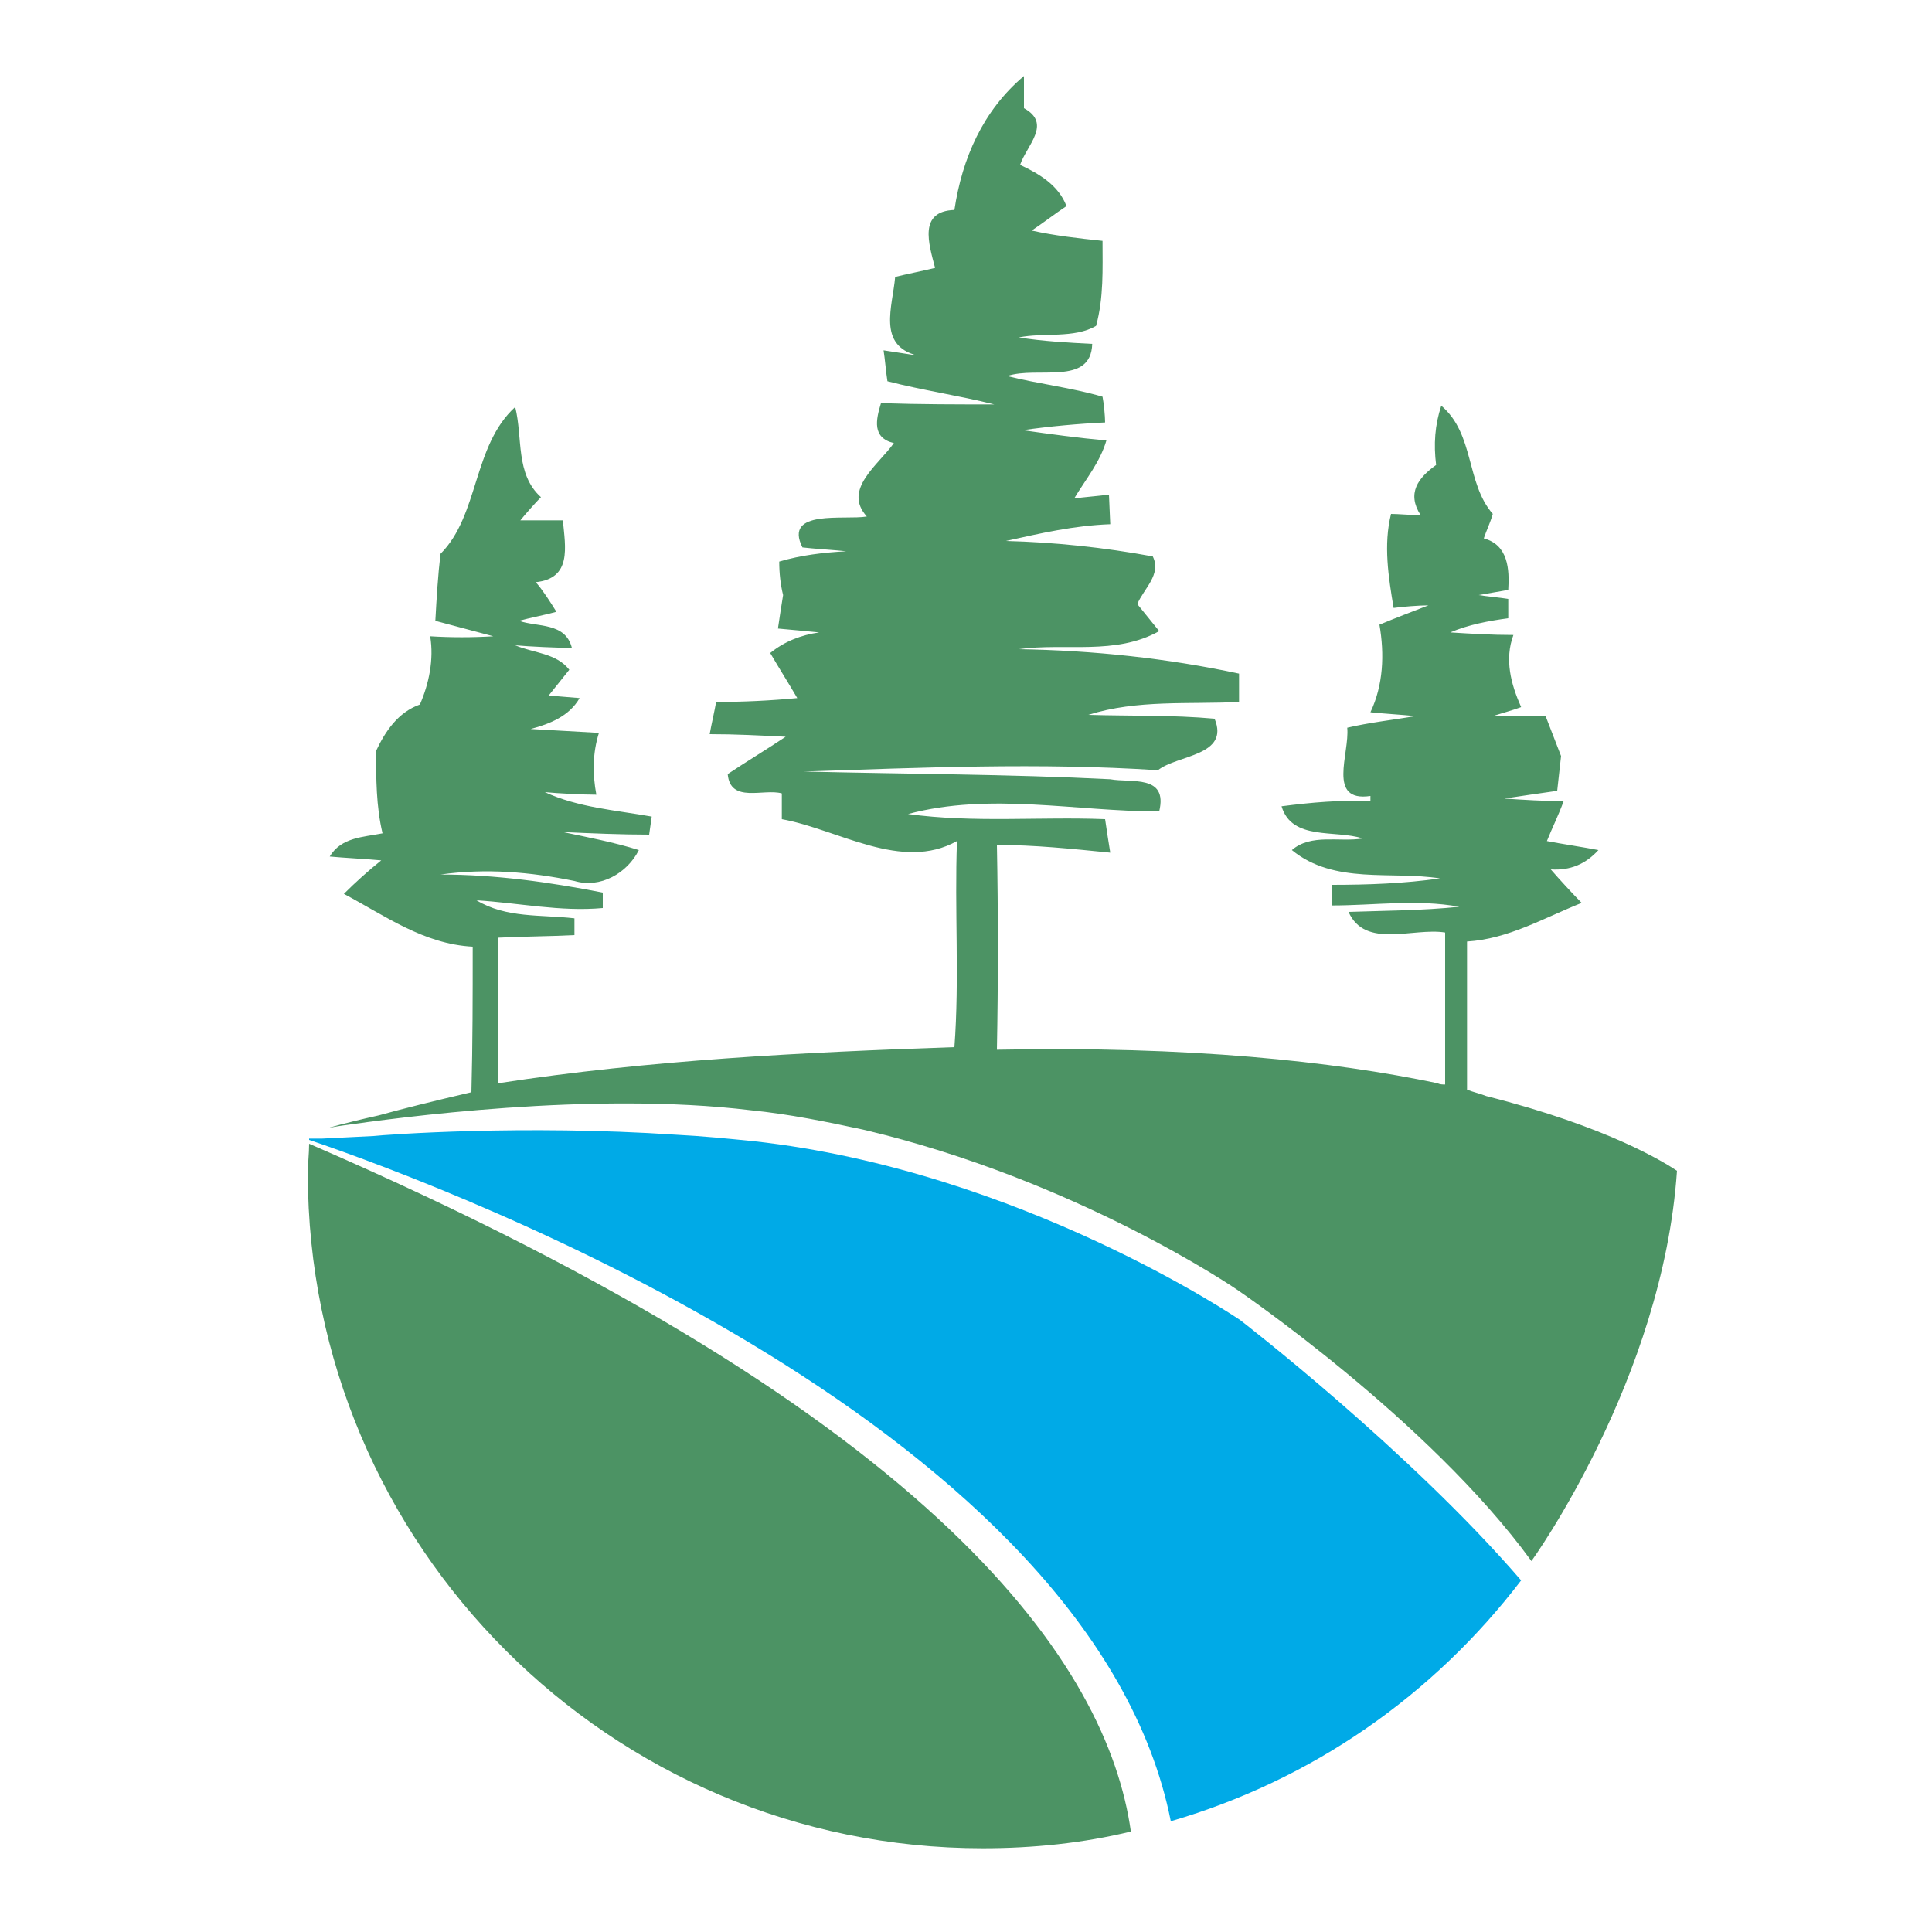 <?xml version="1.0" encoding="utf-8"?>
<!-- Generator: Adobe Illustrator 18.1.0, SVG Export Plug-In . SVG Version: 6.00 Build 0)  -->
<svg version="1.1" id="Layer_1" xmlns="http://www.w3.org/2000/svg" xmlns:xlink="http://www.w3.org/1999/xlink" x="0px" y="0px"
	 viewBox="0 0 150 150" enable-background="new 0 0 150 150" xml:space="preserve">
<g>
	<path fill="#4C9364" d="M115.4,85.1c-0.5-0.2-1-0.3-1.5-0.5c0-3.8,0-7.7,0-11.5c3.2-0.2,5.9-1.8,8.9-3c-0.6-0.6-1.8-1.9-2.4-2.6
		c1.5,0.1,2.7-0.4,3.7-1.5c-1-0.2-3-0.5-4-0.7c0.4-1,0.9-2,1.3-3.1c-1.5,0-3.1-0.1-4.6-0.2c1.3-0.2,2.7-0.4,4.1-0.6
		c0.1-0.9,0.2-1.8,0.3-2.7c-0.3-0.8-0.9-2.3-1.2-3.1c-1.4,0-2.7,0-4.1,0c0.6-0.2,1.7-0.5,2.2-0.7c-0.8-1.8-1.3-3.7-0.6-5.6
		c-1.7,0-3.3-0.1-4.9-0.2c1.4-0.6,3-0.9,4.5-1.1v-1.5c-0.6-0.1-1.7-0.2-2.3-0.3c0.6-0.1,1.7-0.3,2.3-0.4c0.1-1.6,0-3.5-1.9-4
		c0.2-0.6,0.5-1.2,0.7-1.9c-2.1-2.4-1.4-6.2-4-8.4c-0.5,1.5-0.6,3-0.4,4.6c-1.4,1-2.3,2.2-1.2,3.9c-0.6,0-1.8-0.1-2.3-0.1
		c-0.6,2.4-0.2,4.9,0.2,7.3c0.7-0.1,2-0.2,2.7-0.2c-1.3,0.5-2.6,1-3.8,1.5c0.4,2.3,0.3,4.7-0.7,6.8c0.9,0.1,2.6,0.2,3.5,0.3
		c-1.8,0.3-3.6,0.5-5.3,0.9c0.2,2-1.6,5.8,1.8,5.3l0,0.4c-2.3-0.1-4.6,0.1-6.9,0.4c0.8,2.7,4.2,1.8,6.3,2.5c-1.8,0.3-4-0.4-5.5,0.9
		c3.3,2.7,7.7,1.6,11.5,2.2c-2.8,0.4-5.6,0.5-8.4,0.5l0,1.6c3.3,0,6.6-0.5,9.9,0.1c-2.9,0.3-5.7,0.3-8.6,0.4c1.3,2.9,5,1.2,7.5,1.6
		c0,3.9,0,7.8,0,11.8c-0.2,0-0.4,0-0.6-0.1c-8.1-1.7-19.2-2.9-34.2-2.6c0,0,0,0,0,0c0.1-5.3,0.1-10.6,0-15.9c2.9,0,5.8,0.3,8.8,0.6
		c-0.1-0.6-0.3-1.9-0.4-2.6c-5.1-0.2-10.2,0.3-15.3-0.4c6.4-1.7,13-0.2,19.5-0.2c0.7-2.9-2.2-2.2-3.8-2.5
		c-7.9-0.4-15.9-0.4-23.8-0.6c9.2-0.3,18.3-0.7,27.5-0.1c1.5-1.2,5.6-1.1,4.4-4c-3.3-0.3-6.5-0.2-9.8-0.3c3.8-1.2,7.8-0.8,11.7-1
		c0-0.6,0-1.7,0-2.2c-5.6-1.2-11.3-1.8-17.1-1.9c3.6-0.5,7.5,0.5,10.9-1.4c-0.4-0.5-1.3-1.6-1.7-2.1c0.5-1.2,1.9-2.3,1.2-3.7
		c-3.8-0.7-7.6-1.1-11.4-1.2c2.7-0.6,5.3-1.2,8.1-1.3l-0.1-2.3c-0.7,0.1-2,0.2-2.7,0.3c0.9-1.5,2-2.8,2.5-4.5
		c-2.2-0.2-4.4-0.5-6.5-0.8c2.1-0.3,4.3-0.5,6.4-0.6c0-0.5-0.1-1.5-0.2-2c-2.4-0.7-5-1-7.4-1.6c2.3-0.8,6.5,0.8,6.6-2.5
		c-1.9-0.1-3.8-0.2-5.7-0.5c1.9-0.4,4.3,0.1,6-0.9c0.6-2.2,0.5-4.4,0.5-6.6c-1.9-0.2-3.7-0.4-5.5-0.8c0.9-0.6,1.8-1.3,2.7-1.9
		c-0.6-1.6-2.1-2.5-3.6-3.2c0.5-1.5,2.5-3.2,0.3-4.4c0-0.6,0-1.9,0-2.5c-3.2,2.7-4.8,6.4-5.4,10.4c-2.8,0.1-2,2.6-1.5,4.5
		c-0.8,0.2-2.3,0.5-3.1,0.7c-0.2,2.3-1.4,5.3,1.7,6.1c-0.6-0.1-2-0.3-2.6-0.4c0.1,0.6,0.2,1.8,0.3,2.4c2.7,0.7,5.5,1.1,8.3,1.8
		c-2.9,0-5.8,0-8.8-0.1c-0.4,1.3-0.7,2.7,1,3.1c-1.2,1.7-4,3.6-2.1,5.7c-1.7,0.3-6.5-0.6-5,2.4c0.8,0.1,2.5,0.2,3.4,0.3
		c-1.8,0.1-3.5,0.3-5.2,0.8c0,0.9,0.1,1.8,0.3,2.6c-0.1,0.6-0.3,1.9-0.4,2.6c1.1,0.1,2.2,0.2,3.2,0.3c-1.4,0.2-2.7,0.7-3.8,1.6
		c0.7,1.2,1.4,2.3,2.1,3.5c-2.1,0.2-4.2,0.3-6.3,0.3c-0.1,0.6-0.4,1.9-0.5,2.5c2,0,3.9,0.1,5.9,0.2c-1.5,1-3,1.9-4.5,2.9
		c0.2,2.3,2.8,1.1,4.2,1.5c0,0.5,0,1.5,0,2c4.4,0.8,9.3,4.1,13.6,1.7c-0.2,5.3,0.2,10.7-0.2,16c-11.8,0.4-23.7,1-35.4,2.8
		c0-3.8,0-7.5,0-11.3c2-0.1,4-0.1,5.9-0.2l0-1.3c-2.6-0.3-5.3,0-7.6-1.4c3.3,0.2,6.5,0.9,9.8,0.6l0-1.2c-4.1-0.8-8.3-1.4-12.6-1.4
		c3.5-0.5,7-0.2,10.4,0.5c2,0.6,4.1-0.6,5-2.4c-1.9-0.6-4-1-5.9-1.4c2.2,0.1,4.5,0.2,6.7,0.2l0.2-1.4c-2.8-0.5-5.7-0.7-8.3-1.9
		c1,0.1,3,0.2,4,0.2c-0.3-1.6-0.3-3.2,0.2-4.8c-1.8-0.1-3.5-0.2-5.3-0.3c1.5-0.4,3-1,3.8-2.4L42.6,54c0.4-0.5,1.2-1.5,1.6-2
		c-1-1.3-2.8-1.3-4.2-1.9c1.1,0.1,3.3,0.2,4.4,0.2c-0.5-2-2.7-1.6-4.1-2.1c0.7-0.2,2.2-0.5,2.9-0.7c-0.5-0.8-1-1.6-1.6-2.3
		c2.8-0.3,2.3-2.7,2.1-4.8c-0.8,0-2.5,0-3.3,0c0.4-0.5,1.2-1.4,1.6-1.8c-2-1.8-1.4-4.6-2-7c-3.3,3-2.8,8.4-5.8,11.4
		c-0.2,1.7-0.3,3.4-0.4,5.2c1.5,0.4,3,0.8,4.5,1.2c-1.6,0.1-3.3,0.1-4.9,0c0.3,1.8-0.1,3.7-0.8,5.3c-1.7,0.6-2.7,2.1-3.4,3.6
		c0,2.1,0,4.3,0.5,6.4c-1.5,0.3-3.2,0.3-4.1,1.8c1,0.1,3,0.2,4,0.3c-1,0.8-2,1.7-2.9,2.6c3.2,1.7,6.2,3.9,10,4.1
		c0,3.8,0,7.5-0.1,11.3c-3,0.7-5.4,1.3-7.2,1.8c-2.7,0.6-4,1-4,1s0.4-0.1,1.1-0.2c4.2-0.6,19.4-2.7,31.8-1.2c3,0.3,5.9,0.9,8.7,1.5
		c16.6,3.9,29,12.4,29,12.4s14.9,10.1,22.9,21.1c0,0,10.2-14.1,11.3-30.3C129.3,90.3,124.9,87.5,115.4,85.1z"/>
	<path fill="#00AAE7" d="M29,88.2C29,88.2,29,88.2,29,88.2L25,88.4l-1,0c0,0,0,0.1,0,0.1c11.8,4,60.9,22.7,66.9,52.9
		c11-3.2,20.4-9.8,27.2-18.7c-8.7-10.1-21.8-20.2-21.8-20.2S79.3,90.9,58.5,88.6c-2-0.2-4-0.4-6-0.5C40.6,87.3,29.9,88.1,29,88.2z"
		/>
	<path fill="#4C9364" d="M24,88.8c0,0.8-0.1,1.5-0.1,2.3c0,28.9,23.5,52.4,52.4,52.4c3.9,0,7.8-0.4,11.5-1.3
		C86,129.4,73.2,110.1,24,88.8z"/>
</g>
</svg>

